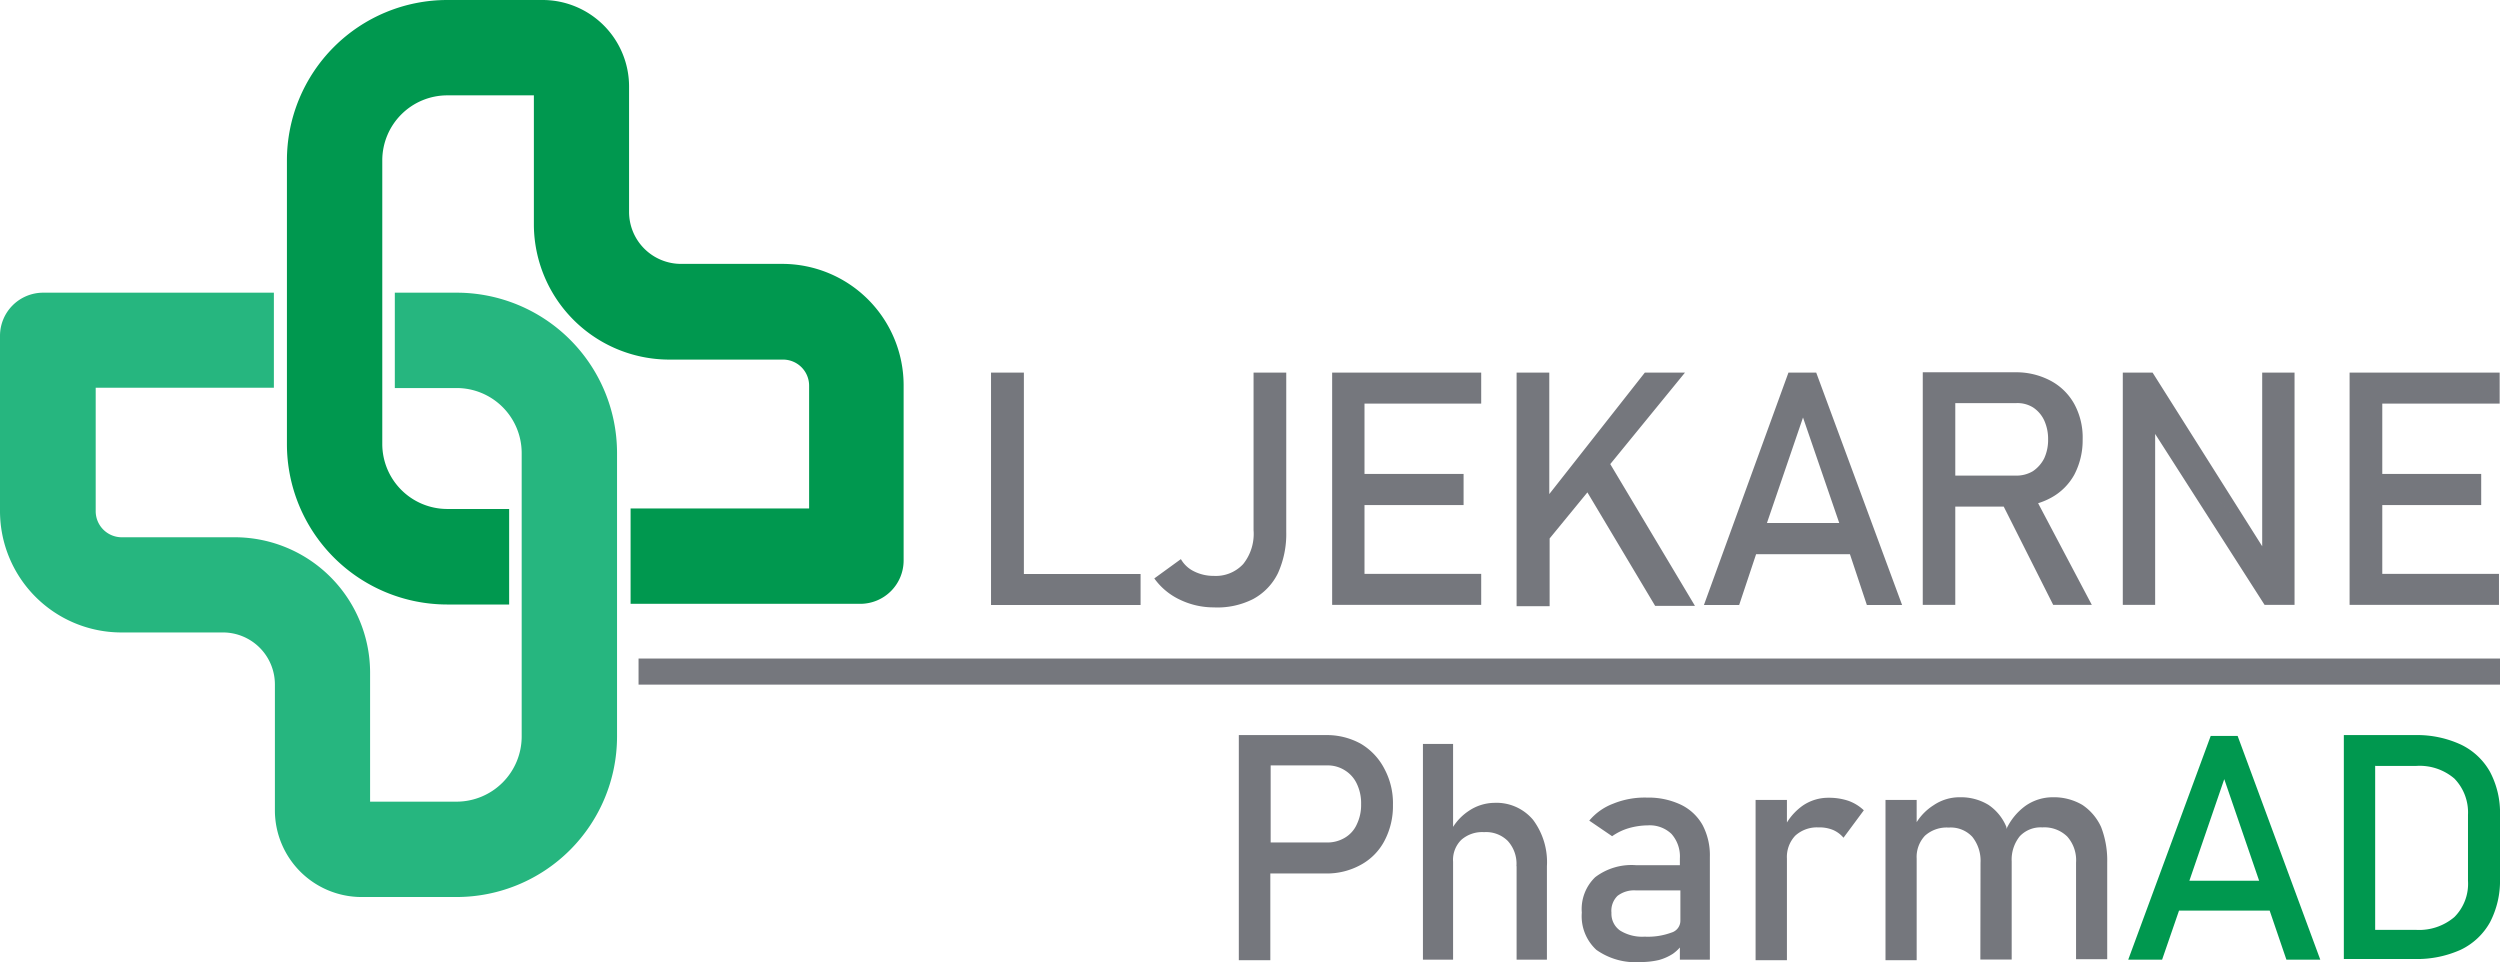 <svg xmlns="http://www.w3.org/2000/svg" width="147.6" height="56.81" viewBox="0 0 147.6 56.81">
  <title>logoa</title>
  <g>
    <path d="M143.05,23.6h7.88v1.83H144v4.15h5.84v1.84H144v4.06h6.89v1.83h-8.82V23.6Zm-6.14,10.25V23.6h1.91V37.31h-1.77l-6.46-10.09m0,0V37.31h-1.91V23.6h1.76l6.47,10.25m-13.23-2.54,3.17,6h-2.28l-2.92-5.8h-2.86v5.8h-1.92V23.58h5.46a4.31,4.31,0,0,1,2.09.5,3.44,3.44,0,0,1,1.4,1.38,4.13,4.13,0,0,1,.49,2.08,4.38,4.38,0,0,1-.49,2.08,3.44,3.44,0,0,1-1.4,1.38A4.17,4.17,0,0,1,123.68,31.31Zm-4.91-1.63h3.6a1.89,1.89,0,0,0,1-.26,2,2,0,0,0,.67-.76,2.6,2.6,0,0,0,.23-1.12,2.63,2.63,0,0,0-.23-1.12,1.86,1.86,0,0,0-.65-.76,1.74,1.74,0,0,0-1-.26h-3.6v4.28Zm-6.83,2.8-2.14-6.23-2.13,6.23Zm-3-8.88h1.64l5.07,13.72h-2.08l-1-3h-5.54l-1,3h-2.08ZM98.42,29l5,8.37h-2.35l-4-6.7-2.23,2.72v4H92.89V23.6h1.93v7.17l5.64-7.17h2.37ZM82.92,23.6H90.8v1.83H83.91v4.15h5.85v1.84H83.91v4.06H90.8v1.83H82V23.6ZM75,37.46A4.59,4.59,0,0,1,73,37a3.89,3.89,0,0,1-1.5-1.25l1.57-1.14a1.79,1.79,0,0,0,.77.72,2.56,2.56,0,0,0,1.17.27,2.2,2.2,0,0,0,1.74-.7,2.85,2.85,0,0,0,.61-2V23.6h1.93V33a5.61,5.61,0,0,1-.49,2.44,3.45,3.45,0,0,1-1.47,1.53A4.66,4.66,0,0,1,75,37.46ZM61.88,23.6H63.8V35.49h6.89v1.83H61.86V23.6Z" transform="translate(-3.35 -1.6)" fill="#75777d" fill-rule="evenodd"/>
    <path d="M120.28,52.54a2.26,2.26,0,0,0-.49-1.54,1.74,1.74,0,0,0-1.39-.54,1.92,1.92,0,0,0-1.4.48,1.83,1.83,0,0,0-.49,1.35v6h-1.84V48.83h1.84v1.31a3.21,3.21,0,0,1,1-1,2.72,2.72,0,0,1,1.55-.47,3.13,3.13,0,0,1,1.69.45,2.89,2.89,0,0,1,1.06,1.31s0,.08,0,.11a3.54,3.54,0,0,1,1.12-1.36,2.8,2.8,0,0,1,1.62-.51,3.31,3.31,0,0,1,1.74.45,3.12,3.12,0,0,1,1.11,1.31,5.45,5.45,0,0,1,.36,2.08v5.72h-1.84V52.53a2.1,2.1,0,0,0-.52-1.54,1.93,1.93,0,0,0-1.47-.54,1.69,1.69,0,0,0-1.33.52,2.2,2.2,0,0,0-.48,1.49h0v5.79h-1.85Zm-8.09-1.48a1.68,1.68,0,0,0-.62-.46,2.1,2.1,0,0,0-.86-.15,1.9,1.9,0,0,0-1.37.49,1.83,1.83,0,0,0-.49,1.35v6H107V48.83h1.85v1.33a3.43,3.43,0,0,1,.94-1,2.66,2.66,0,0,1,1.52-.46,3.59,3.59,0,0,1,1.17.18,2.58,2.58,0,0,1,.91.56Zm-9.66,3.11H99.94a1.61,1.61,0,0,0-1.09.32,1.23,1.23,0,0,0-.36,1A1.21,1.21,0,0,0,99,56.54a2.47,2.47,0,0,0,1.45.36,4,4,0,0,0,1.58-.24.73.73,0,0,0,.53-.7V54.17ZM100.2,58.4a4,4,0,0,1-2.6-.72,2.7,2.7,0,0,1-.86-2.2,2.61,2.61,0,0,1,.79-2.09,3.54,3.54,0,0,1,2.4-.71h2.6v-.4a2,2,0,0,0-.5-1.45,1.86,1.86,0,0,0-1.4-.5,4.18,4.18,0,0,0-1.1.16,3.32,3.32,0,0,0-1,.48l-1.35-.92a3.42,3.42,0,0,1,1.41-1,4.93,4.93,0,0,1,2-.36,4.48,4.48,0,0,1,2,.42,2.92,2.92,0,0,1,1.28,1.2,3.83,3.83,0,0,1,.43,1.89v6.06h-1.77v-.72a2.41,2.41,0,0,1-.41.37,3,3,0,0,1-.83.37A4.75,4.75,0,0,1,100.2,58.4Zm-7.32-5.66a2,2,0,0,0-.51-1.49,1.81,1.81,0,0,0-1.4-.52,1.86,1.86,0,0,0-1.35.46,1.66,1.66,0,0,0-.48,1.29v5.78H87.36V45.52h1.78v4.9a3.17,3.17,0,0,1,.92-.94A2.76,2.76,0,0,1,91.57,49a2.82,2.82,0,0,1,2.29,1,4.17,4.17,0,0,1,.82,2.74v5.52H92.89V52.74ZM76.51,45h5.11a4.13,4.13,0,0,1,2.07.51A3.67,3.67,0,0,1,85.09,47a4.29,4.29,0,0,1,.5,2.12,4.4,4.4,0,0,1-.5,2.12,3.42,3.42,0,0,1-1.4,1.42,4.13,4.13,0,0,1-2.07.51H78.35v5.12H76.49V45Zm1.86,1.77v4.57h3.32a2,2,0,0,0,1.06-.28,1.74,1.74,0,0,0,.71-.8,2.62,2.62,0,0,0,.25-1.18,2.65,2.65,0,0,0-.25-1.2,1.85,1.85,0,0,0-.71-.8,1.88,1.88,0,0,0-1.06-.29H78.37Z" transform="translate(-3.35 -1.6)" fill="#75777d" fill-rule="evenodd"/>
    <path d="M137.35,55.36H132l-1,2.9h-2l4.87-13.21h1.59l4.88,13.21h-2Zm-4.74-1.76h4.12l-2.06-6Z" transform="translate(-3.35 -1.6)" fill="#00984f" fill-rule="evenodd"/>
    <path d="M143.58,46.8v9.7H146a3.21,3.21,0,0,0,2.26-.76,2.78,2.78,0,0,0,.8-2.14V49.71a2.87,2.87,0,0,0-.8-2.14,3.15,3.15,0,0,0-2.26-.75h-2.4ZM141.71,45h4.21a6.14,6.14,0,0,1,2.72.56,3.89,3.89,0,0,1,1.72,1.61,5.17,5.17,0,0,1,.59,2.57v3.74a5.3,5.3,0,0,1-.59,2.57,3.91,3.91,0,0,1-1.72,1.62,6.28,6.28,0,0,1-2.72.55h-4.19V45Z" transform="translate(-3.35 -1.6)" fill="#00984f" fill-rule="evenodd"/>
    <path d="M19.52,24.51V18.88H5.9a2.55,2.55,0,0,0-2.55,2.55V31.78a7.17,7.17,0,0,0,7.15,7.16h6A3.07,3.07,0,0,1,19.58,42v7.45a5.12,5.12,0,0,0,5.11,5.11h5.63a9.48,9.48,0,0,0,9.46-9.47V28.34a9.47,9.47,0,0,0-9.46-9.46H26.66v5.63h3.66a3.84,3.84,0,0,1,3.83,3.83V45.09a3.85,3.85,0,0,1-3.83,3.84H25.2V41.25a8,8,0,0,0-7.93-7.93H10.5A1.54,1.54,0,0,1,9,31.78V24.49H19.52Z" transform="translate(-3.35 -1.6)" fill="#26b67f" fill-rule="evenodd"/>
    <path d="M33.41,31.66v5.63H29.75a9.47,9.47,0,0,1-9.46-9.46V11.06A9.47,9.47,0,0,1,29.75,1.6h5.63a5.11,5.11,0,0,1,5.11,5.11v7.41a3.07,3.07,0,0,0,3.06,3.06h6a7.17,7.17,0,0,1,7.15,7.16V34.69a2.56,2.56,0,0,1-2.55,2.56H40.58V31.62H51.12V24.37a1.54,1.54,0,0,0-1.54-1.54H42.8a8,8,0,0,1-7.93-7.92V7.23H29.75a3.84,3.84,0,0,0-3.83,3.83V27.82a3.84,3.84,0,0,0,3.83,3.83h3.66Z" transform="translate(-3.35 -1.6)" fill="#00984f" fill-rule="evenodd"/>
    <rect x="37.7" y="38.88" width="109.9" height="1.54" fill="#75777d"/>
  </g>
</svg>
